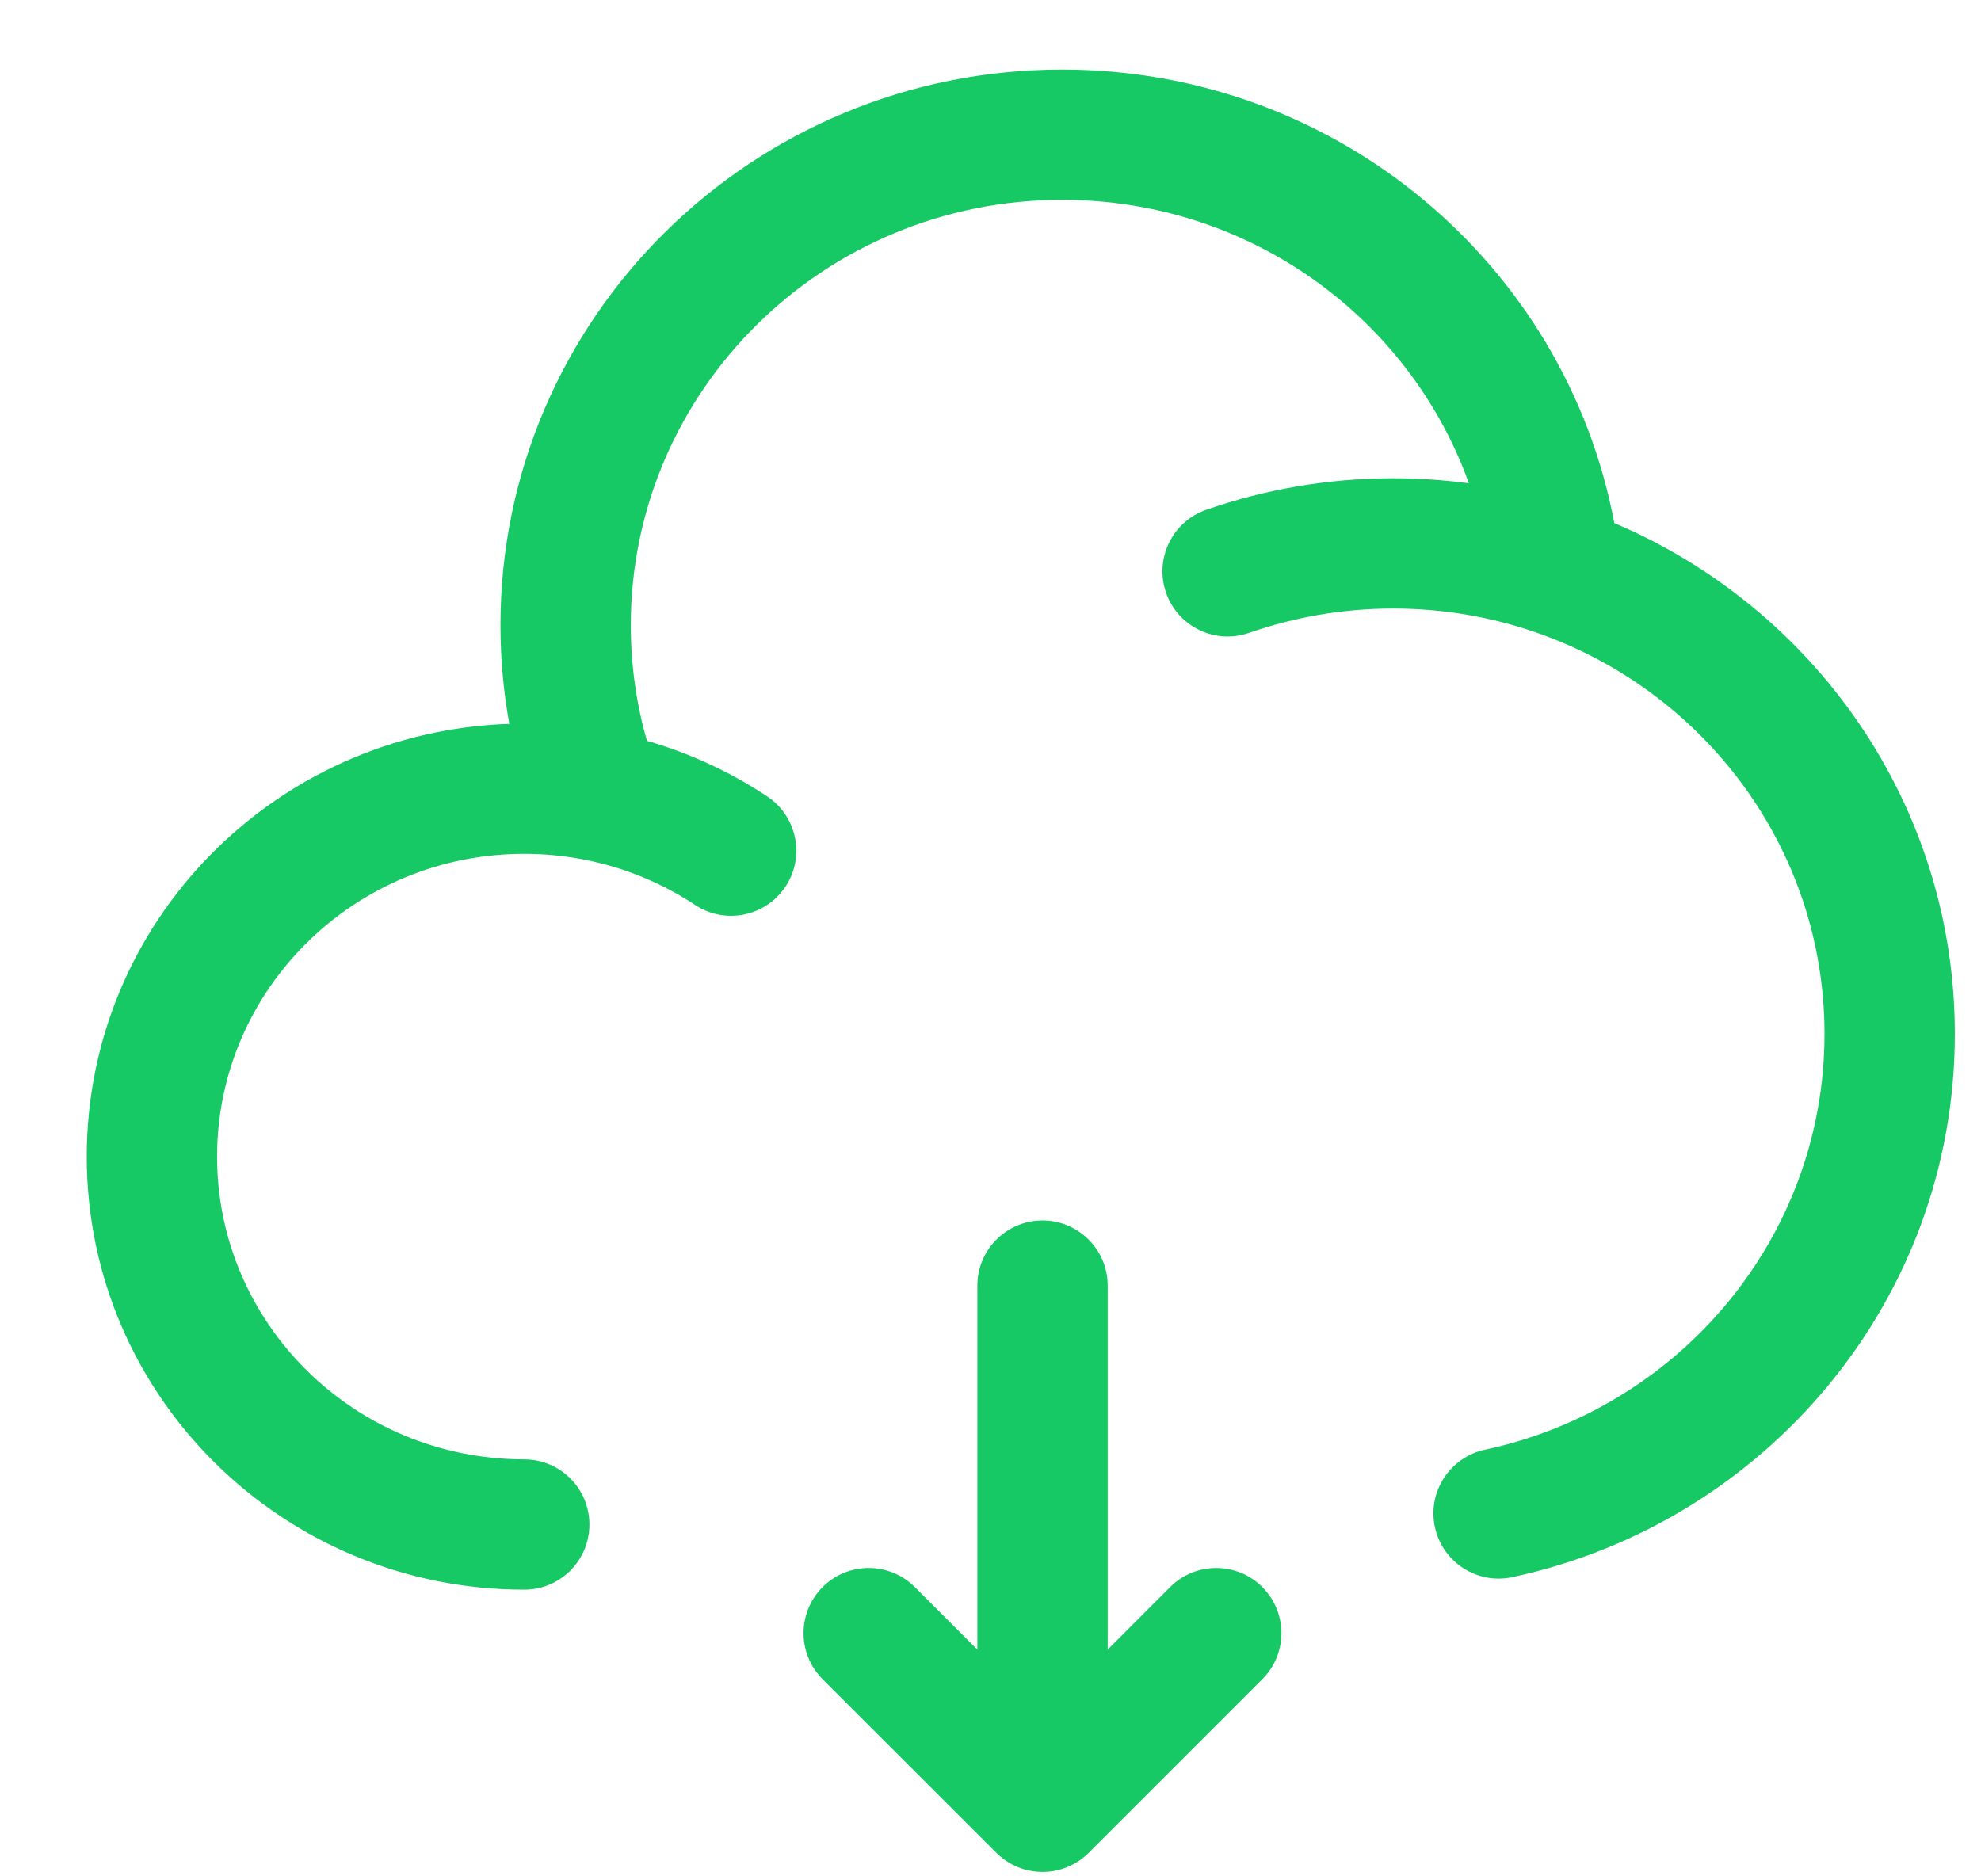 <svg width="19" height="18" viewBox="0 0 19 18" fill="none" xmlns="http://www.w3.org/2000/svg">
<path fill-rule="evenodd" clip-rule="evenodd" d="M9.999 11.708C10.344 11.708 10.624 11.988 10.624 12.333V15.825L11.223 15.225C11.467 14.981 11.863 14.981 12.107 15.225C12.351 15.469 12.351 15.865 12.107 16.109L10.441 17.775C10.197 18.019 9.801 18.019 9.557 17.775L7.89 16.109C7.646 15.865 7.646 15.469 7.89 15.225C8.134 14.981 8.53 14.981 8.774 15.225L9.374 15.825V12.333C9.374 11.988 9.654 11.708 9.999 11.708Z" fill="#17C964"/>
<path d="M10.187 1.917C7.895 1.917 6.05 3.751 6.05 5.998C6.05 6.383 6.104 6.755 6.205 7.107C6.619 7.226 7.007 7.407 7.357 7.639C7.645 7.83 7.724 8.218 7.534 8.505C7.343 8.793 6.956 8.872 6.668 8.682C6.35 8.472 5.99 8.321 5.601 8.246C5.417 8.21 5.225 8.191 5.028 8.191C3.394 8.191 2.082 9.499 2.082 11.096C2.082 12.693 3.394 14 5.028 14C5.374 14 5.653 14.28 5.653 14.625C5.653 14.97 5.374 15.25 5.028 15.25C2.718 15.25 0.832 13.397 0.832 11.096C0.832 8.842 2.64 7.018 4.885 6.944C4.829 6.636 4.8 6.32 4.8 5.998C4.8 3.047 7.219 0.667 10.187 0.667C12.819 0.667 15.017 2.536 15.483 5.018C17.4 5.831 18.749 7.716 18.749 9.919C18.749 12.481 16.926 14.612 14.504 15.13C14.167 15.202 13.835 14.987 13.762 14.649C13.69 14.312 13.905 13.98 14.243 13.907C16.109 13.508 17.499 11.869 17.499 9.919C17.499 8.139 16.341 6.617 14.717 6.062C14.294 5.917 13.838 5.838 13.362 5.838C12.876 5.838 12.412 5.921 11.981 6.071C11.655 6.185 11.298 6.013 11.184 5.687C11.071 5.361 11.242 5.005 11.568 4.891C12.13 4.695 12.734 4.588 13.362 4.588C13.608 4.588 13.851 4.605 14.088 4.636C13.521 3.055 11.992 1.917 10.187 1.917Z" fill="#17C964"/>
</svg>
